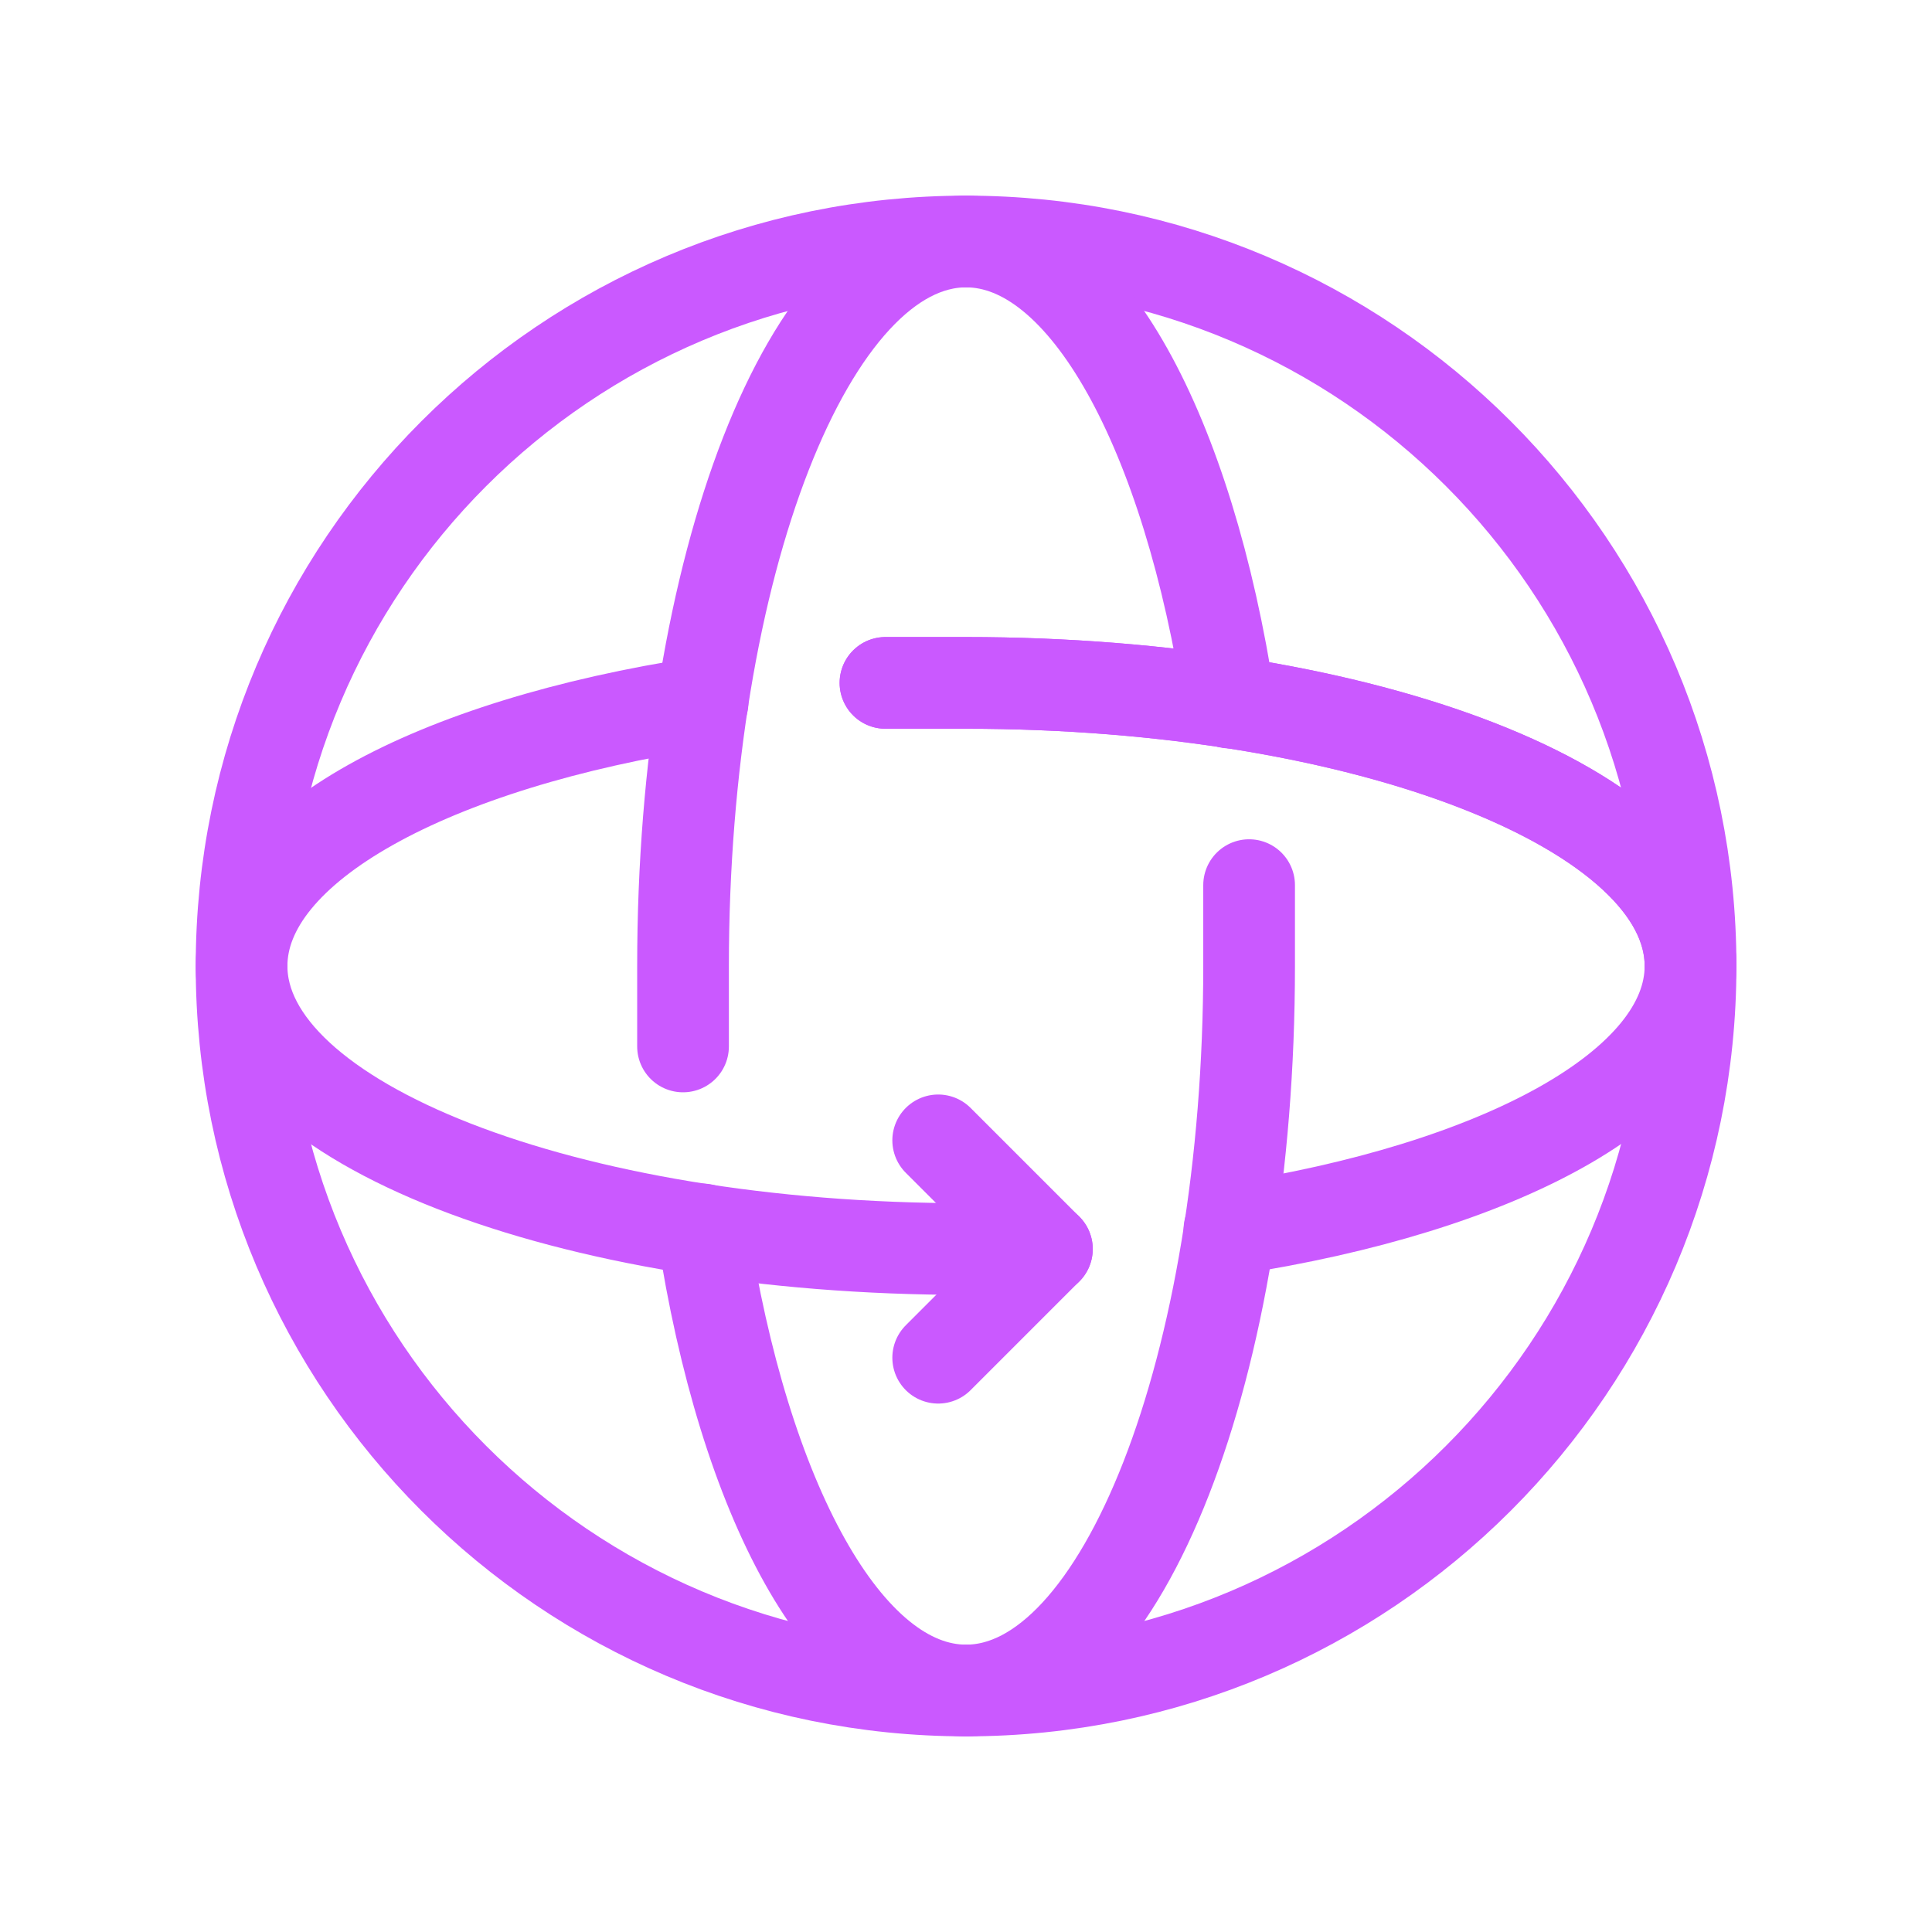<svg width="28" height="28" viewBox="0 0 28 28" fill="none" xmlns="http://www.w3.org/2000/svg">
<g clip-path="url(#clip0_4_692)">
<path d="M24.5 13.999C24.5 11.734 19.799 9.897 14 9.897H12.833" stroke="#CA59FF" stroke-width="1.329" stroke-linecap="round" stroke-linejoin="round"/>
<path d="M13.597 16.527L15.172 18.102L13.597 19.677" stroke="#CA59FF" stroke-width="1.329" stroke-linecap="round" stroke-linejoin="round"/>
<path d="M14.001 24.5C19.8 24.5 24.501 19.799 24.501 14C24.501 8.201 19.8 3.5 14.001 3.5C8.202 3.5 3.501 8.201 3.501 14C3.501 19.799 8.202 24.5 14.001 24.5Z" stroke="#CA59FF" stroke-width="1.329" stroke-linecap="round" stroke-linejoin="round"/>
<path d="M17.818 17.818C21.727 17.221 24.5 15.738 24.5 13.999C24.5 11.734 19.799 9.897 14 9.897H12.833" stroke="#CA59FF" stroke-width="1.329" stroke-linecap="round" stroke-linejoin="round"/>
<path d="M10.182 10.182C6.273 10.779 3.501 12.261 3.501 14C3.501 16.266 8.201 18.102 14.001 18.102H15.173" stroke="#CA59FF" stroke-width="1.329" stroke-linecap="round" stroke-linejoin="round"/>
<path d="M14.001 24.5C16.266 24.5 18.103 19.799 18.103 14V12.828" stroke="#CA59FF" stroke-width="1.329" stroke-linecap="round" stroke-linejoin="round"/>
<path d="M14.001 3.5C11.735 3.5 9.899 8.2 9.899 14V15.166" stroke="#CA59FF" stroke-width="1.329" stroke-linecap="round" stroke-linejoin="round"/>
<path d="M14.001 3.5C15.739 3.5 17.222 6.273 17.819 10.182" stroke="#CA59FF" stroke-width="1.329" stroke-linecap="round" stroke-linejoin="round"/>
<path d="M14.001 24.5C12.262 24.5 10.78 21.727 10.183 17.818" stroke="#CA59FF" stroke-width="1.329" stroke-linecap="round" stroke-linejoin="round"/>
</g>
<defs>
<clipPath id="clip0_4_692">
<rect width="28" height="28" fill="white"/>
</clipPath>
</defs>
</svg>
